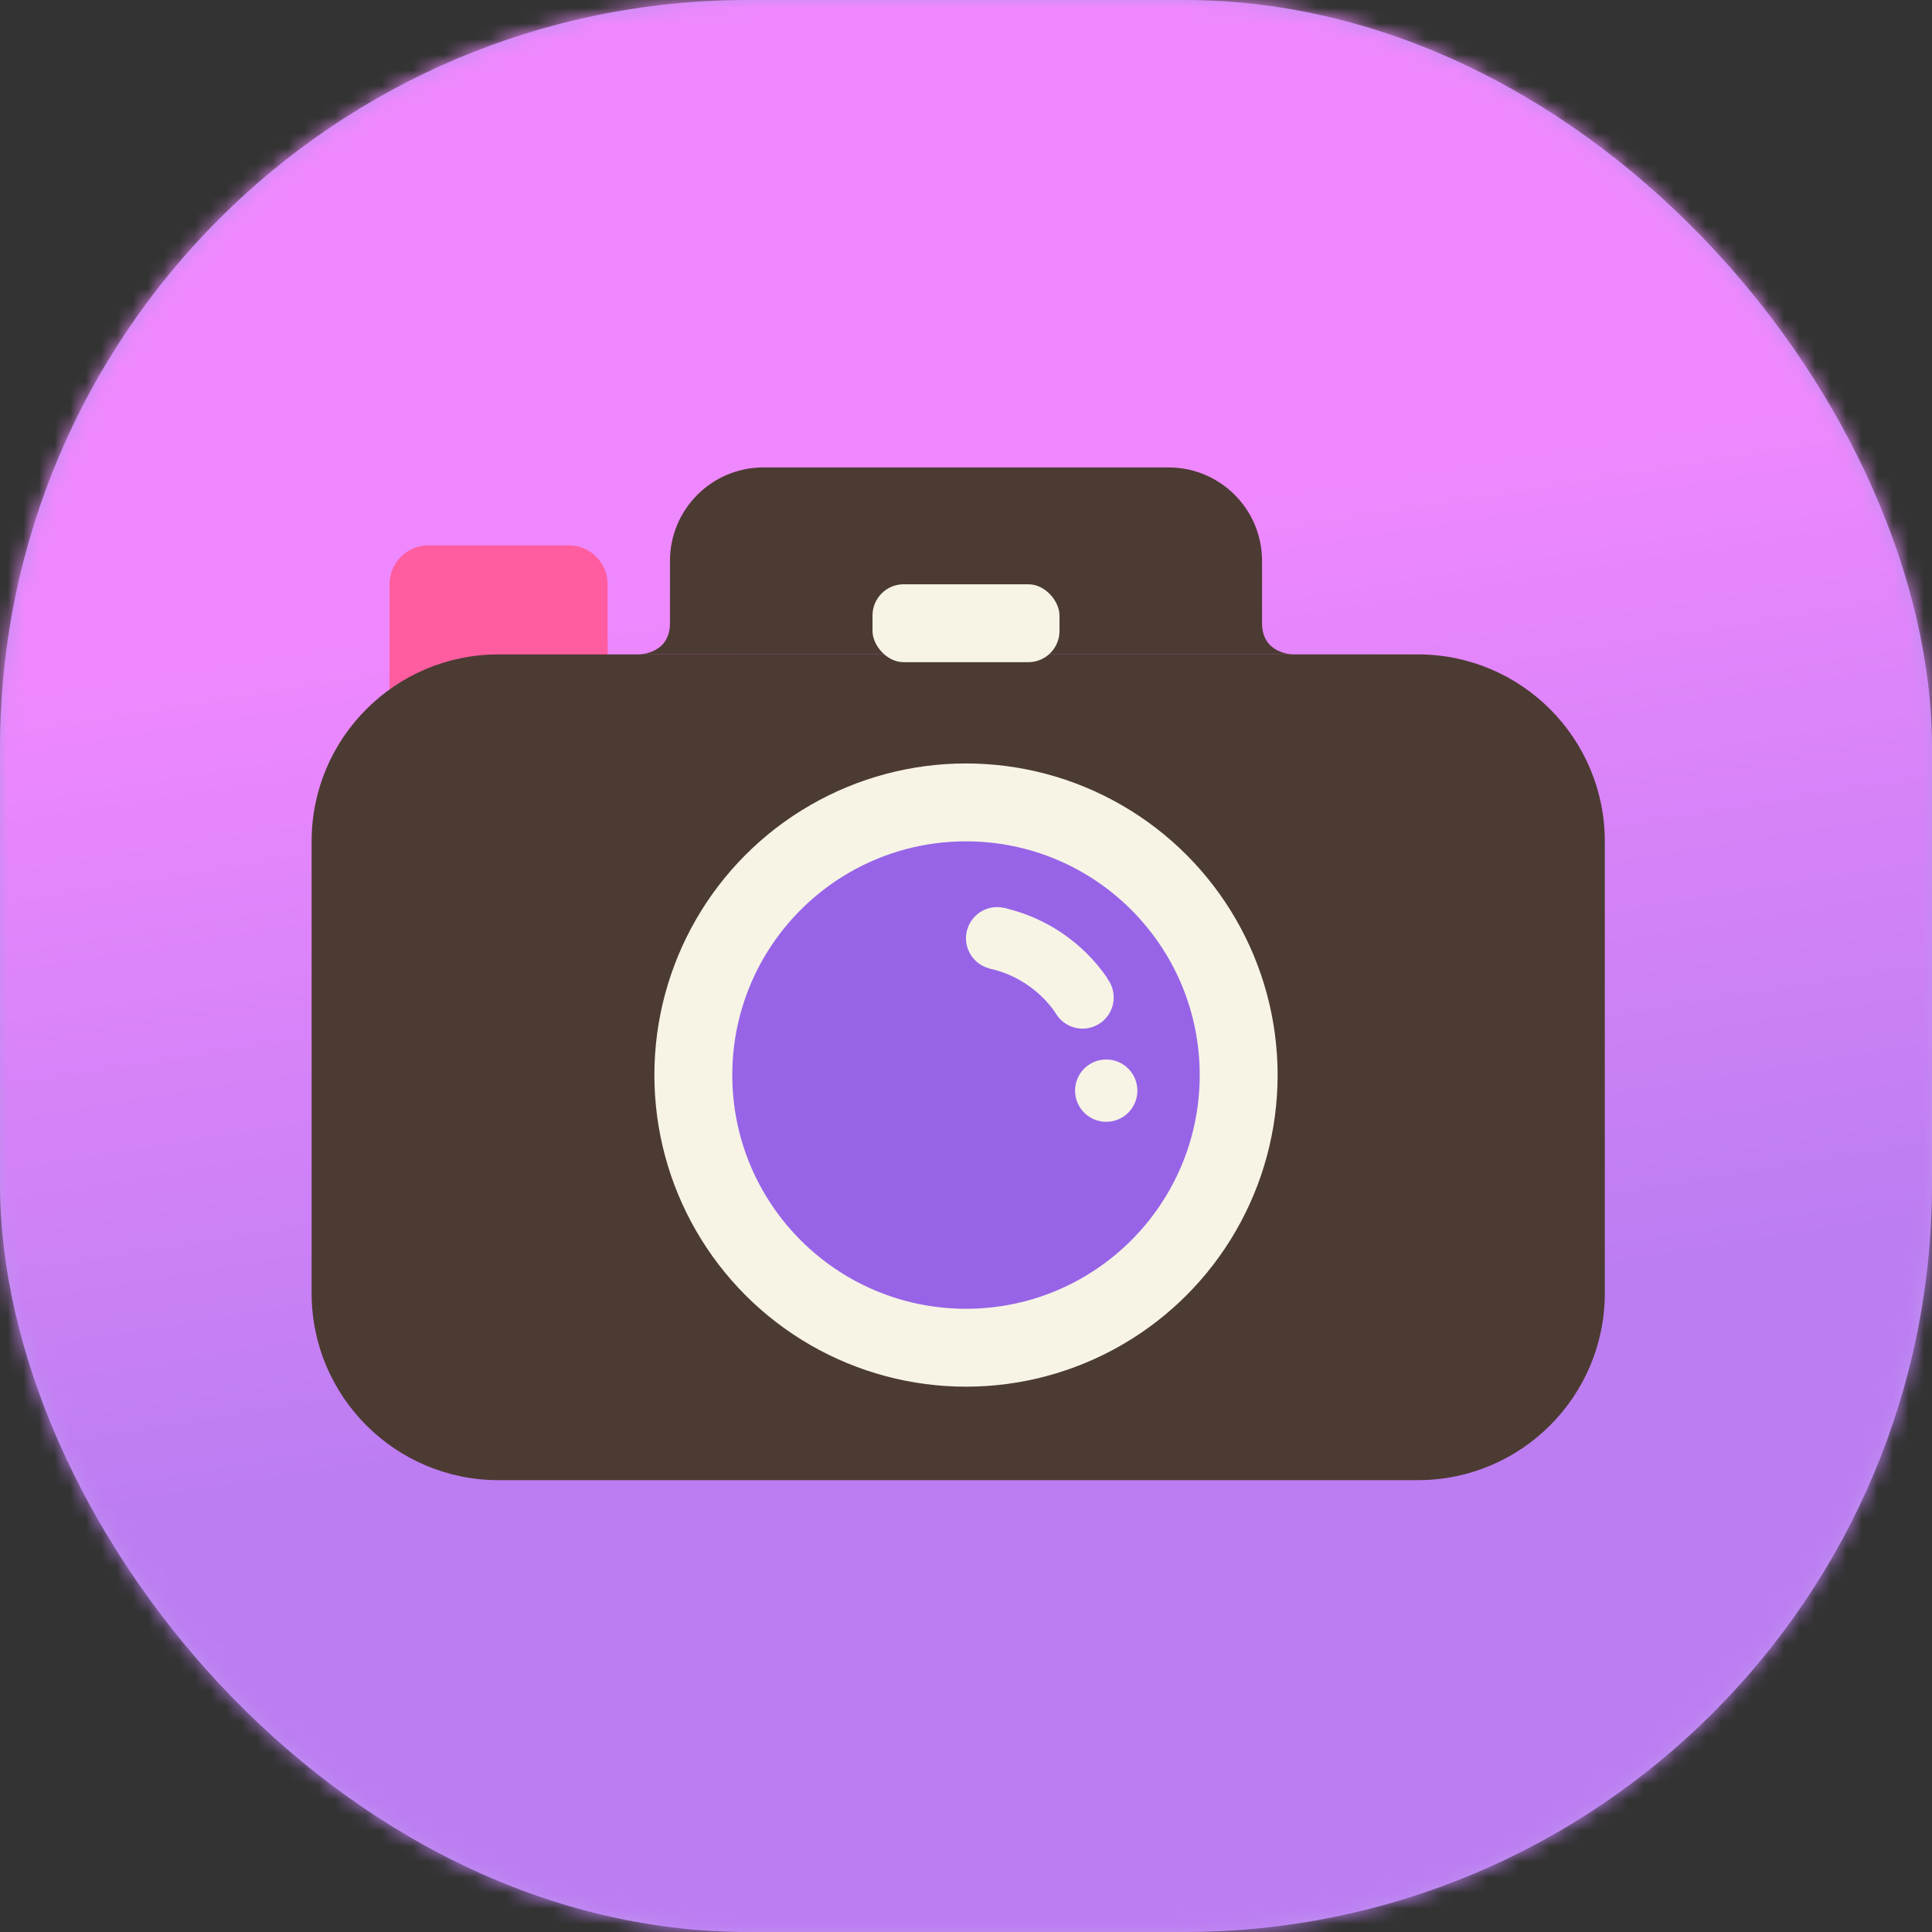 <svg id="camera-app" width="124" height="124" viewBox="0 0 124 124" fill="none" 
  xmlns="http://www.w3.org/2000/svg">
  <rect x="0" y="0" width="124" height="124" fill="#333333" stroke="none"/>
  <rect width="124" height="124" rx="48" fill="#BF90F0"/>
  <mask id="mask0" mask-type="alpha" maskUnits="userSpaceOnUse" x="0" y="0" width="124" height="124">
    <rect width="124" height="124" rx="48" fill="#BF90F0"/>
  </mask>
  <g mask="url(#mask0)">
    <rect id="camera-gradient-bg" x="-6" y="-6" width="136" height="136" fill="url(#paint0_linear)"/>
  </g>
  <g id="camera">
    <path id="camera-button" d="M25 37.5C25 36.119 26.119 35 27.5 35H36.5C37.881 35 39 36.119 39 37.5V45H25V37.5Z" fill="#FF5DA0"/>
    <path d="M20 54C20 47.373 25.373 42 32 42C55.041 42 67.959 42 91 42C97.627 42 103 47.373 103 54V83C103 89.627 97.627 95 91 95H32C25.373 95 20 89.627 20 83V54Z" fill="#4C3B33"/>
    <path d="M43 36C43 32.686 45.686 30 49 30H75C78.314 30 81 32.686 81 36C81 36 81 38 81 40C81 42 83 42 83 42H41C41 42 43 42 43 40C43 38 43 36 43 36Z" fill="#4C3B33"/>
    <rect x="56" y="37.5" width="12" height="5" rx="2" fill="#F7F4E5"/>
    <circle cx="62" cy="69" r="20" fill="#F7F4E5"/>
    <circle cx="62" cy="69" r="15" fill="#9764E7"/>
    <path d="M71 72C72.105 72 73 71.105 73 70C73 68.895 72.105 68 71 68C69.895 68 69 68.895 69 70C69 71.105 69.895 72 71 72Z" fill="#F7F4E5"/>
    <path fill-rule="evenodd" clip-rule="evenodd" d="M63.531 62.168C65.267 62.555 66.76 63.587 67.745 65H68.828L71.063 62.765C69.529 60.538 67.195 58.905 64.476 58.28L63.531 62.168Z" fill="#F7F4E5"/>
    <path d="M65.06 61.916C65.996 61.331 66.281 60.097 65.696 59.16C65.111 58.223 63.877 57.938 62.94 58.524C62.003 59.109 61.718 60.343 62.304 61.28C62.889 62.217 64.123 62.501 65.06 61.916Z" fill="#F7F4E5"/>
    <path d="M68.962 65.952C70.029 66.238 71.126 65.605 71.412 64.538C71.698 63.471 71.064 62.374 69.998 62.088C68.931 61.802 67.834 62.435 67.548 63.502C67.262 64.569 67.895 65.666 68.962 65.952Z" fill="#F7F4E5"/>
  </g>
  <defs>
    <linearGradient id="paint0_linear" x1="62" y1="-6" x2="83.307" y2="126.576" gradientUnits="userSpaceOnUse">
      <stop offset="0.3" stop-color="#EF88FE"/>
      <stop offset="0.7" stop-color="#BC7DF2"/>
    </linearGradient>
  </defs>
</svg>
